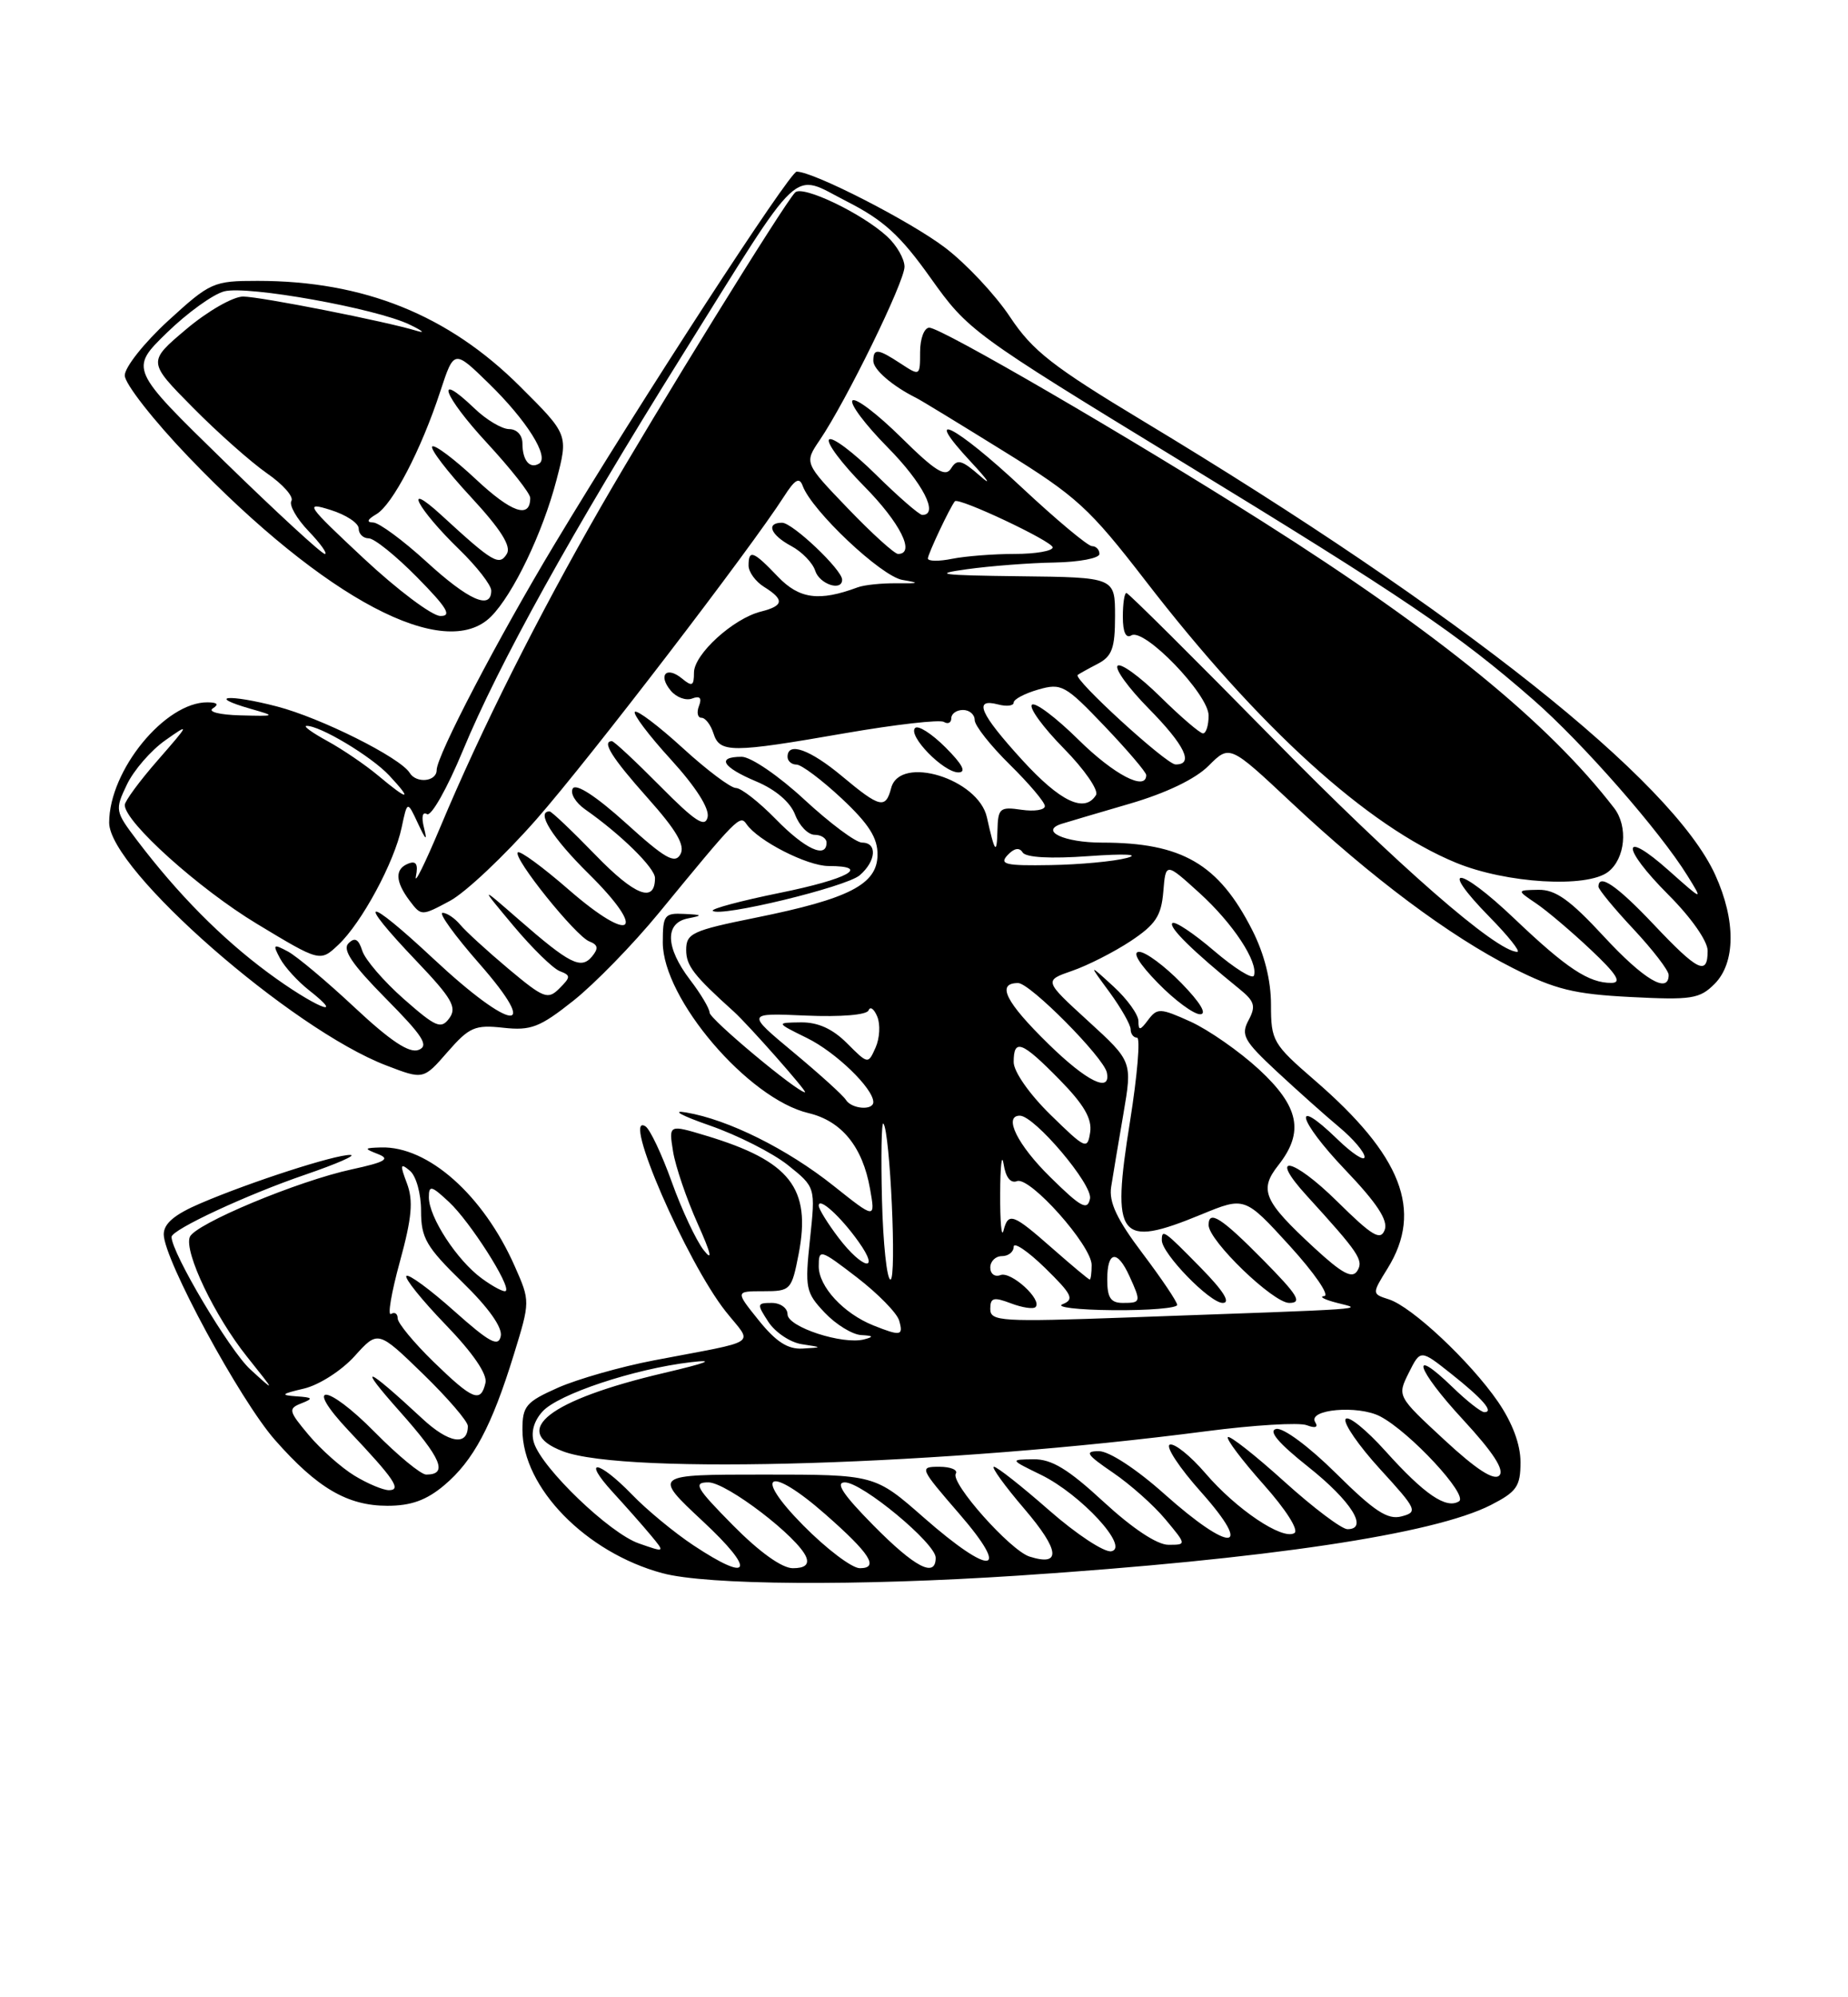 <?xml version="1.0" encoding="UTF-8" standalone="no"?>
<!DOCTYPE svg PUBLIC "-//W3C//DTD SVG 1.1//EN" "http://www.w3.org/Graphics/SVG/1.1/DTD/svg11.dtd" >
<svg xmlns="http://www.w3.org/2000/svg" xmlns:xlink="http://www.w3.org/1999/xlink" version="1.1" viewBox="0 0 237 256">
 <g >
 <path fill="currentColor"
d=" M 130.59 201.95 C 162.44 199.84 183.86 196.64 191.20 192.90 C 194.52 191.20 195.00 190.51 195.00 187.41 C 195.00 185.13 193.96 182.36 192.11 179.66 C 188.56 174.51 181.06 167.47 178.11 166.54 C 175.93 165.84 175.93 165.84 177.97 162.55 C 182.53 155.17 179.78 148.11 168.59 138.45 C 163.24 133.82 163.00 133.41 163.00 128.78 C 163.00 125.64 162.15 122.27 160.60 119.22 C 156.28 110.72 151.59 108.00 141.32 108.00 C 136.45 108.00 133.25 106.49 136.19 105.58 C 136.91 105.35 140.83 104.20 144.90 103.01 C 149.55 101.65 153.31 99.85 155.00 98.15 C 157.70 95.45 157.70 95.45 165.60 102.85 C 175.89 112.50 185.92 119.99 194.00 124.07 C 199.46 126.83 201.88 127.42 209.13 127.79 C 216.92 128.19 217.97 128.03 219.88 126.12 C 222.59 123.41 222.63 117.98 219.98 112.15 C 214.48 100.04 187.29 78.47 146.72 54.04 C 134.98 46.97 132.43 44.98 129.53 40.62 C 127.66 37.80 123.92 33.81 121.21 31.75 C 116.76 28.36 104.34 22.00 102.17 22.00 C 101.28 22.00 82.16 51.40 71.12 69.76 C 63.84 81.86 56.00 96.87 56.00 98.70 C 56.00 100.19 53.40 100.46 52.54 99.06 C 51.33 97.10 41.15 92.01 35.52 90.55 C 29.33 88.94 26.38 89.20 32.14 90.85 C 35.43 91.79 35.40 91.81 30.79 91.69 C 28.17 91.62 26.62 91.23 27.29 90.80 C 28.10 90.28 27.88 90.03 26.62 90.02 C 21.18 89.97 14.00 98.74 14.00 105.44 C 14.00 111.45 37.37 131.92 49.56 136.57 C 54.30 138.39 54.30 138.39 57.40 134.83 C 60.19 131.64 60.91 131.33 64.55 131.73 C 68.09 132.12 69.23 131.68 73.55 128.25 C 76.27 126.09 81.20 121.03 84.50 117.01 C 94.56 104.76 94.90 104.41 95.73 105.62 C 97.20 107.77 103.51 110.99 106.25 111.00 C 111.79 111.00 108.77 112.67 99.97 114.45 C 95.01 115.46 91.16 116.49 91.41 116.74 C 92.27 117.61 108.50 113.69 110.25 112.19 C 112.37 110.37 112.54 108.00 110.56 108.00 C 109.76 108.00 106.44 105.52 103.17 102.50 C 99.87 99.44 96.29 97.00 95.12 97.00 C 91.83 97.00 92.63 98.33 97.01 100.17 C 99.48 101.21 101.36 102.82 101.97 104.42 C 102.51 105.84 103.64 107.00 104.48 107.00 C 105.31 107.00 106.00 107.45 106.00 108.00 C 106.00 110.11 103.25 108.84 99.50 105.00 C 97.35 102.80 95.05 101.00 94.38 101.00 C 93.71 101.00 90.63 98.69 87.55 95.87 C 84.46 93.05 81.70 90.96 81.42 91.24 C 81.15 91.52 83.22 94.27 86.04 97.35 C 89.23 100.85 91.00 103.62 90.75 104.73 C 90.43 106.13 89.17 105.31 84.65 100.75 C 81.52 97.59 78.74 95.00 78.48 95.00 C 77.13 95.00 78.48 97.14 83.06 102.28 C 86.78 106.45 87.89 108.37 87.26 109.50 C 86.55 110.77 85.29 110.05 80.27 105.50 C 76.47 102.07 73.88 100.38 73.46 101.06 C 73.09 101.67 73.80 102.87 75.04 103.74 C 79.64 106.96 84.00 111.25 84.00 112.54 C 84.00 115.80 81.43 114.81 76.39 109.61 C 73.40 106.53 70.74 104.00 70.48 104.00 C 68.70 104.00 70.80 107.36 75.49 111.99 C 83.10 119.50 81.11 121.13 72.97 114.06 C 69.63 111.15 66.68 108.99 66.41 109.25 C 65.74 109.93 73.83 120.00 75.59 120.67 C 76.70 121.10 76.78 121.56 75.92 122.60 C 74.51 124.29 73.07 123.56 66.52 117.85 C 61.53 113.50 61.53 113.50 65.86 118.68 C 68.25 121.53 70.91 124.13 71.78 124.47 C 73.21 125.02 73.21 125.22 71.74 126.69 C 70.26 128.17 69.74 127.97 65.21 124.18 C 62.51 121.91 59.72 119.37 59.03 118.53 C 58.33 117.69 57.31 117.00 56.76 117.00 C 56.21 117.00 58.32 119.92 61.46 123.50 C 69.53 132.69 65.66 132.29 55.60 122.90 C 46.81 114.69 45.48 114.87 53.41 123.18 C 57.97 127.96 58.63 129.12 57.63 130.50 C 56.56 131.95 55.92 131.68 51.77 128.03 C 49.21 125.77 46.82 123.00 46.46 121.86 C 45.98 120.35 45.50 120.10 44.69 120.91 C 43.88 121.72 45.16 123.61 49.47 127.97 C 54.26 132.81 55.05 134.04 53.68 134.57 C 52.49 135.03 50.08 133.43 45.50 129.15 C 41.93 125.81 38.07 122.57 36.93 121.96 C 35.04 120.95 34.95 121.03 35.92 122.85 C 36.51 123.95 38.18 125.78 39.63 126.92 C 44.69 130.90 40.18 128.97 34.36 124.66 C 28.42 120.27 22.80 114.59 17.57 107.70 C 14.76 103.99 14.72 103.81 16.27 100.57 C 17.14 98.74 19.35 96.19 21.18 94.90 C 24.38 92.64 24.34 92.73 20.25 97.42 C 17.91 100.09 16.00 102.69 16.00 103.18 C 16.00 105.37 25.51 113.92 32.93 118.40 C 41.05 123.30 41.05 123.30 43.39 121.10 C 46.37 118.30 50.57 110.53 51.51 106.06 C 52.24 102.62 52.24 102.62 53.61 105.56 C 54.62 107.72 54.82 107.87 54.38 106.12 C 54.02 104.70 54.18 103.99 54.76 104.35 C 55.30 104.68 57.36 101.03 59.35 96.23 C 63.98 85.06 73.36 68.16 87.39 45.71 C 103.18 20.43 101.37 22.14 108.55 25.79 C 113.33 28.22 115.46 30.16 119.37 35.66 C 124.15 42.37 124.73 42.80 151.27 59.00 C 180.16 76.63 186.96 81.23 196.64 89.69 C 202.96 95.21 212.83 106.47 216.41 112.24 C 218.43 115.50 218.43 115.50 214.02 111.58 C 207.89 106.12 207.85 108.56 213.97 114.69 C 216.88 117.60 219.00 120.62 219.00 121.86 C 219.00 125.10 217.77 124.51 212.09 118.50 C 207.37 113.51 205.00 111.89 205.00 113.65 C 205.00 114.00 207.02 116.46 209.50 119.10 C 211.97 121.75 214.00 124.38 214.00 124.96 C 214.00 127.46 210.81 125.57 205.66 120.00 C 201.35 115.34 199.48 114.01 197.30 114.05 C 194.50 114.10 194.50 114.10 197.00 115.79 C 198.38 116.72 201.53 119.39 204.00 121.72 C 207.33 124.85 208.03 125.96 206.68 125.98 C 203.77 126.01 200.92 124.13 194.21 117.74 C 187.03 110.91 184.35 110.72 191.02 117.52 C 193.44 119.98 195.04 122.00 194.59 122.00 C 191.93 122.00 179.20 110.90 163.21 94.62 C 153.14 84.38 144.71 76.00 144.46 76.00 C 144.20 76.00 144.00 77.38 144.00 79.06 C 144.00 81.02 144.39 81.87 145.09 81.44 C 146.73 80.43 155.00 88.99 155.00 91.71 C 155.00 92.97 154.68 94.00 154.28 94.00 C 153.89 94.00 151.43 91.89 148.81 89.31 C 146.19 86.73 143.73 84.94 143.33 85.33 C 142.94 85.73 144.73 88.19 147.31 90.81 C 151.96 95.53 153.16 98.02 150.75 97.98 C 149.56 97.96 137.59 87.02 138.21 86.51 C 138.37 86.38 139.51 85.74 140.75 85.10 C 142.62 84.13 143.00 83.10 143.00 78.96 C 143.00 74.00 143.00 74.00 130.75 73.86 C 120.61 73.74 119.45 73.59 124.00 72.96 C 127.03 72.54 132.09 72.15 135.25 72.10 C 138.41 72.04 141.00 71.55 141.00 71.00 C 141.00 70.45 140.57 70.00 140.04 70.00 C 139.52 70.00 135.48 66.63 131.06 62.50 C 122.47 54.46 118.01 52.23 124.55 59.24 C 126.72 61.57 127.24 62.37 125.70 61.01 C 123.34 58.94 122.75 58.79 121.98 60.03 C 121.25 61.21 119.99 60.43 115.56 56.06 C 112.53 53.07 109.73 50.94 109.33 51.33 C 108.94 51.73 110.95 54.41 113.81 57.31 C 118.36 61.91 120.46 66.00 118.28 66.00 C 117.89 66.00 115.20 63.66 112.31 60.81 C 109.41 57.95 106.73 55.94 106.33 56.33 C 105.94 56.73 107.95 59.41 110.81 62.31 C 115.45 67.00 117.45 71.00 115.17 71.00 C 114.72 71.00 111.82 68.38 108.74 65.17 C 103.14 59.34 103.14 59.34 105.12 56.42 C 108.51 51.43 116.00 36.14 116.00 34.19 C 116.00 33.18 114.99 31.42 113.75 30.29 C 110.51 27.32 102.90 23.69 101.97 24.67 C 100.47 26.24 84.24 52.50 77.04 65.00 C 68.95 79.08 61.74 93.43 56.47 106.00 C 54.51 110.67 53.10 113.52 53.34 112.32 C 53.65 110.78 53.37 110.30 52.39 110.68 C 50.61 111.36 50.67 112.98 52.55 115.47 C 54.03 117.42 54.06 117.42 57.70 115.47 C 59.71 114.39 64.71 109.67 68.81 105.00 C 75.67 97.18 96.24 70.36 100.55 63.63 C 101.95 61.44 102.52 61.12 102.94 62.27 C 104.12 65.48 113.02 73.87 115.73 74.33 C 118.03 74.72 117.91 74.79 115.00 74.76 C 113.08 74.74 110.83 74.97 110.00 75.28 C 105.05 77.12 102.51 76.78 99.76 73.91 C 96.61 70.61 96.00 70.38 96.00 72.49 C 96.00 73.31 96.90 74.55 98.00 75.23 C 100.63 76.87 100.52 77.65 97.58 78.39 C 94.03 79.28 89.00 83.86 89.00 86.21 C 89.00 87.92 88.76 88.04 87.48 86.98 C 85.47 85.32 84.35 86.51 86.02 88.52 C 86.73 89.38 87.97 89.84 88.77 89.53 C 89.76 89.15 90.04 89.46 89.64 90.49 C 89.32 91.32 89.47 92.00 89.96 92.00 C 90.46 92.00 91.15 92.90 91.50 94.00 C 92.30 96.52 93.77 96.52 108.42 93.97 C 114.84 92.86 120.53 92.21 121.05 92.53 C 121.57 92.85 122.00 92.64 122.00 92.06 C 122.00 91.48 122.67 91.00 123.50 91.00 C 124.33 91.00 125.00 91.58 125.00 92.29 C 125.00 93.00 127.03 95.57 129.50 98.00 C 131.97 100.43 134.00 102.82 134.00 103.32 C 134.00 103.82 132.65 104.03 131.00 103.79 C 128.23 103.38 127.99 103.59 127.92 106.42 C 127.84 109.64 127.58 109.32 126.57 104.77 C 125.48 99.81 115.41 96.72 114.29 101.00 C 113.58 103.72 112.85 103.55 108.00 99.50 C 103.88 96.06 101.00 95.03 101.00 97.00 C 101.00 97.55 101.52 98.00 102.15 98.00 C 102.78 98.00 105.38 99.95 107.94 102.34 C 111.44 105.62 112.57 107.40 112.54 109.59 C 112.49 113.36 108.90 115.20 96.93 117.62 C 88.76 119.27 88.00 119.63 88.00 121.76 C 88.00 123.78 88.96 125.02 94.11 129.66 C 96.01 131.38 103.62 140.00 103.24 140.00 C 102.25 140.00 91.00 130.61 91.00 129.79 C 91.00 129.28 89.88 127.39 88.50 125.59 C 85.33 121.43 85.23 118.29 88.25 117.71 C 90.18 117.33 90.11 117.25 87.75 117.14 C 85.21 117.01 85.00 117.29 85.00 120.80 C 85.00 128.02 95.97 140.85 103.69 142.67 C 107.94 143.68 110.63 146.98 111.58 152.38 C 112.27 156.26 112.27 156.26 106.89 151.98 C 100.95 147.26 93.40 143.50 88.00 142.59 C 86.04 142.25 87.35 142.98 91.00 144.25 C 94.58 145.49 99.09 147.78 101.04 149.33 C 104.59 152.17 104.59 152.17 103.88 158.83 C 103.21 165.12 103.32 165.66 105.77 168.25 C 107.20 169.76 109.30 171.05 110.44 171.12 C 112.01 171.20 112.10 171.34 110.83 171.67 C 108.09 172.40 101.00 170.08 101.00 168.46 C 101.00 167.66 100.09 167.00 98.98 167.00 C 97.06 167.00 97.04 167.13 98.55 169.44 C 99.43 170.78 101.36 172.07 102.83 172.29 C 105.50 172.70 105.50 172.70 102.92 172.85 C 101.04 172.96 99.52 171.98 97.32 169.25 C 94.30 165.50 94.30 165.50 97.90 165.50 C 101.40 165.50 101.52 165.37 102.43 160.70 C 104.05 152.28 101.33 148.81 90.54 145.56 C 85.76 144.12 85.76 144.12 86.32 147.60 C 86.63 149.51 88.04 153.64 89.45 156.79 C 91.19 160.66 91.45 161.77 90.25 160.24 C 89.27 158.99 87.43 155.06 86.15 151.49 C 84.87 147.93 83.35 144.71 82.77 144.36 C 79.66 142.43 88.03 161.72 93.06 168.08 C 96.57 172.51 97.76 171.70 83.82 174.37 C 79.60 175.18 74.09 176.75 71.57 177.86 C 67.45 179.69 67.00 180.22 67.00 183.25 C 67.00 190.66 75.13 198.99 84.95 201.64 C 90.68 203.18 109.95 203.31 130.59 201.95 Z  M 56.97 190.37 C 60.71 187.22 63.06 182.82 65.89 173.64 C 68.00 166.79 68.00 166.79 66.02 162.31 C 61.98 153.17 54.90 146.89 48.85 147.07 C 46.67 147.14 46.64 147.20 48.50 147.93 C 50.08 148.55 49.39 148.95 45.16 149.87 C 38.21 151.36 24.98 156.89 24.34 158.55 C 23.60 160.49 27.53 168.71 31.70 173.92 C 35.36 178.50 35.36 178.50 32.08 175.50 C 29.44 173.08 22.00 160.57 22.00 158.54 C 22.00 157.61 31.75 153.08 39.18 150.55 C 43.20 149.17 45.79 148.04 44.92 148.03 C 42.95 147.99 32.13 151.49 25.75 154.22 C 22.39 155.65 21.00 156.82 21.00 158.21 C 21.00 161.41 30.76 179.45 35.26 184.56 C 40.69 190.73 44.55 192.99 49.67 193.00 C 52.72 193.00 54.69 192.29 56.97 190.37 Z  M 206.24 111.75 C 208.44 110.05 208.83 105.92 207.00 103.56 C 198.55 92.60 184.45 81.12 162.00 66.90 C 144.82 56.02 120.71 42.00 119.18 42.00 C 118.53 42.00 118.00 43.39 118.00 45.12 C 118.00 48.20 117.97 48.21 115.54 46.62 C 112.57 44.67 112.00 44.61 112.00 46.26 C 112.00 47.37 114.46 49.49 117.50 51.00 C 118.06 51.27 123.12 54.36 128.75 57.85 C 138.08 63.62 139.70 65.11 146.91 74.44 C 161.43 93.26 175.38 105.91 186.73 110.58 C 193.17 113.23 203.51 113.85 206.24 111.75 Z  M 121.26 95.80 C 119.50 94.04 117.75 92.92 117.36 93.31 C 116.39 94.28 120.99 99.00 122.91 99.00 C 123.97 99.00 123.45 97.99 121.26 95.80 Z  M 62.97 79.03 C 65.81 76.19 69.60 68.29 71.36 61.55 C 72.89 55.70 72.89 55.70 66.69 49.53 C 57.49 40.36 46.65 36.00 33.03 36.00 C 27.37 36.00 26.96 36.18 21.58 41.10 C 18.51 43.91 16.00 47.07 16.00 48.12 C 16.00 49.18 19.69 53.89 24.20 58.59 C 41.71 76.82 57.07 84.93 62.97 79.03 Z  M 108.00 74.30 C 108.00 73.03 101.64 67.00 100.30 67.00 C 98.19 67.00 98.81 68.56 101.48 69.99 C 102.85 70.72 104.23 72.15 104.55 73.16 C 105.10 74.88 108.00 75.84 108.00 74.30 Z  M 88.92 198.06 C 86.49 196.45 82.95 193.53 81.05 191.56 C 76.74 187.11 74.53 186.82 78.58 191.25 C 80.22 193.04 82.41 195.51 83.44 196.75 C 85.32 199.01 85.32 199.01 81.92 197.82 C 78.18 196.52 69.52 188.21 68.48 184.93 C 68.06 183.60 68.45 182.16 69.57 180.92 C 71.59 178.69 81.34 175.45 88.57 174.60 C 91.87 174.21 90.73 174.67 85.14 175.98 C 70.43 179.43 65.31 183.41 72.20 186.02 C 80.26 189.08 121.31 187.80 154.66 183.45 C 160.80 182.65 166.61 182.30 167.58 182.67 C 168.69 183.09 169.09 182.95 168.67 182.28 C 167.66 180.64 174.15 180.06 177.00 181.54 C 180.80 183.52 188.36 191.66 187.11 192.43 C 185.47 193.45 182.67 191.54 177.69 186.00 C 175.19 183.22 172.89 181.37 172.57 181.89 C 172.25 182.40 174.24 185.29 176.99 188.30 C 181.73 193.48 181.87 193.80 179.74 194.36 C 177.96 194.83 176.26 193.71 171.37 188.87 C 167.90 185.43 164.57 182.96 163.67 183.15 C 162.61 183.39 163.95 184.97 167.79 188.02 C 173.29 192.39 175.56 196.00 172.81 196.00 C 172.07 196.00 168.42 193.25 164.69 189.88 C 160.96 186.51 157.71 183.96 157.47 184.20 C 157.23 184.44 159.28 187.16 162.03 190.25 C 164.92 193.49 166.60 196.13 166.00 196.50 C 164.48 197.44 158.54 193.45 154.58 188.82 C 152.68 186.61 150.63 184.96 150.03 185.16 C 149.43 185.36 151.23 188.11 154.05 191.26 C 160.88 198.93 157.84 199.08 149.34 191.50 C 145.76 188.30 142.24 186.00 140.94 186.00 C 139.05 186.00 139.34 186.44 142.73 188.75 C 144.95 190.26 147.99 192.96 149.47 194.75 C 152.18 198.00 152.18 198.00 149.84 198.00 C 148.39 198.00 145.23 195.90 141.54 192.50 C 136.98 188.29 134.87 187.01 132.54 187.04 C 129.50 187.08 129.50 187.08 133.50 189.03 C 138.62 191.53 144.91 198.35 142.53 198.83 C 141.64 199.01 138.05 196.65 134.55 193.58 C 131.05 190.51 127.87 188.00 127.47 188.00 C 127.08 188.00 128.84 190.44 131.40 193.43 C 135.92 198.73 136.14 200.81 132.03 199.51 C 129.56 198.72 121.85 190.05 122.58 188.88 C 122.87 188.40 121.92 188.00 120.46 188.00 C 117.87 188.00 117.93 188.14 123.00 194.00 C 129.79 201.83 127.14 202.12 118.46 194.50 C 112.19 189.00 112.19 189.00 97.96 189.00 C 83.73 189.00 83.73 189.00 90.11 194.96 C 96.99 201.36 96.36 203.00 88.92 198.06 Z  M 94.00 195.50 C 89.25 190.69 88.85 190.00 90.85 190.00 C 93.19 190.00 102.43 197.07 103.40 199.60 C 103.76 200.54 103.21 201.00 101.68 201.00 C 100.28 201.00 97.39 198.93 94.00 195.50 Z  M 103.00 195.50 C 96.40 188.82 98.61 187.73 105.85 194.09 C 111.59 199.13 112.78 201.00 110.27 201.00 C 109.26 201.00 105.99 198.53 103.00 195.50 Z  M 112.00 195.50 C 108.13 191.58 107.08 190.00 108.35 190.00 C 110.57 190.00 120.00 197.82 120.00 199.66 C 120.00 202.29 117.35 200.92 112.00 195.50 Z  M 185.22 184.54 C 179.18 178.95 179.18 178.95 180.67 175.96 C 182.17 172.96 182.17 172.96 186.07 176.05 C 190.16 179.29 191.64 181.00 190.36 181.00 C 189.94 181.00 188.12 179.57 186.31 177.82 C 180.64 172.32 181.63 175.48 187.60 181.93 C 191.48 186.13 192.98 188.42 192.28 189.12 C 191.59 189.81 189.33 188.35 185.22 184.54 Z  M 112.00 169.88 C 108.18 168.35 105.00 164.91 105.00 162.31 C 105.00 160.05 105.17 160.10 109.90 163.73 C 112.60 165.81 115.03 168.29 115.31 169.25 C 115.88 171.22 115.53 171.29 112.00 169.88 Z  M 127.00 167.77 C 127.00 166.32 127.42 166.21 129.64 167.05 C 131.09 167.60 132.51 167.82 132.80 167.53 C 133.72 166.61 129.67 162.91 128.31 163.43 C 127.59 163.71 127.00 163.28 127.00 162.47 C 127.00 161.66 127.67 161.00 128.50 161.00 C 129.32 161.00 130.00 160.46 130.00 159.80 C 130.00 159.14 131.81 160.36 134.03 162.52 C 137.51 165.93 137.81 166.55 136.28 167.16 C 135.30 167.54 138.21 167.89 142.75 167.93 C 147.29 167.97 150.99 167.66 150.97 167.25 C 150.96 166.84 148.95 163.86 146.52 160.64 C 143.24 156.30 142.20 154.09 142.50 152.14 C 142.73 150.69 143.43 146.47 144.07 142.78 C 145.22 136.05 145.22 136.05 139.55 130.87 C 133.88 125.69 133.88 125.69 137.48 124.44 C 139.47 123.76 142.85 122.04 144.99 120.63 C 148.20 118.50 148.93 117.40 149.19 114.29 C 149.50 110.53 149.50 110.53 153.81 114.44 C 158.12 118.34 161.40 123.32 160.81 125.05 C 160.64 125.56 158.34 124.12 155.70 121.87 C 153.06 119.61 150.65 118.01 150.35 118.32 C 149.84 118.83 153.03 121.96 158.93 126.74 C 160.91 128.34 161.09 128.96 160.12 130.77 C 159.11 132.66 159.52 133.40 163.74 137.33 C 166.36 139.76 169.96 142.98 171.75 144.47 C 173.54 145.96 175.00 147.68 175.00 148.29 C 175.00 148.89 173.43 147.87 171.51 146.01 C 165.60 140.28 166.42 143.54 172.50 149.92 C 176.60 154.21 178.05 156.42 177.58 157.65 C 177.04 159.06 175.99 158.43 171.49 153.99 C 165.75 148.33 162.54 147.73 167.59 153.26 C 174.28 160.60 174.91 161.53 174.07 162.89 C 173.42 163.93 172.14 163.25 168.55 159.94 C 162.05 153.94 161.43 152.53 163.95 149.34 C 167.29 145.09 166.62 141.83 161.44 137.05 C 158.93 134.74 154.99 132.00 152.69 130.95 C 148.80 129.19 148.41 129.18 147.25 130.72 C 146.21 132.11 146.00 132.13 146.00 130.88 C 146.00 130.05 144.56 128.05 142.80 126.44 C 139.59 123.50 139.59 123.50 142.30 127.18 C 143.78 129.21 145.00 131.35 145.00 131.93 C 145.00 132.52 145.37 133.00 145.82 133.00 C 146.27 133.00 145.86 137.84 144.92 143.74 C 142.50 158.80 143.45 160.03 154.07 155.66 C 159.64 153.37 159.64 153.37 165.40 159.68 C 168.57 163.16 170.56 166.05 169.83 166.12 C 169.10 166.18 169.85 166.58 171.50 167.00 C 174.82 167.85 176.61 167.72 144.75 168.86 C 128.36 169.45 127.00 169.37 127.00 167.77 Z  M 154.00 162.50 C 149.26 157.67 149.00 157.49 149.00 158.97 C 149.00 160.67 155.15 167.00 156.81 167.00 C 157.87 167.00 156.91 165.46 154.00 162.50 Z  M 162.00 161.50 C 156.64 156.07 155.00 155.02 155.00 157.02 C 155.00 159.02 163.27 167.00 165.34 167.00 C 167.06 167.00 166.45 166.01 162.00 161.50 Z  M 151.50 126.00 C 149.35 123.80 146.92 122.00 146.09 122.00 C 145.16 122.00 146.07 123.51 148.50 126.00 C 150.65 128.20 153.08 130.00 153.91 130.00 C 154.84 130.00 153.93 128.49 151.50 126.00 Z  M 142.00 164.00 C 142.00 160.33 143.28 160.13 144.84 163.55 C 146.36 166.89 146.34 167.00 144.00 167.00 C 142.44 167.00 142.00 166.33 142.00 164.00 Z  M 113.11 153.76 C 112.97 148.13 113.05 143.74 113.29 144.01 C 114.15 144.98 115.02 164.00 114.20 164.00 C 113.74 164.00 113.25 159.39 113.11 153.76 Z  M 135.00 160.04 C 129.87 155.53 129.32 155.33 128.69 157.75 C 128.44 158.71 128.25 156.57 128.27 153.00 C 128.28 149.43 128.48 147.71 128.71 149.20 C 128.97 150.90 129.60 151.71 130.43 151.39 C 132.08 150.76 140.00 159.65 140.00 162.14 C 140.00 163.16 139.89 164.00 139.75 164.00 C 139.61 164.00 137.47 162.21 135.00 160.04 Z  M 107.55 158.66 C 106.15 156.82 105.00 154.96 105.00 154.53 C 105.00 153.38 107.81 155.92 110.11 159.16 C 112.97 163.17 110.64 162.71 107.55 158.66 Z  M 134.70 150.88 C 130.49 146.75 128.64 143.00 130.79 143.00 C 132.67 143.00 140.17 151.86 139.79 153.64 C 139.46 155.20 138.64 154.76 134.70 150.88 Z  M 134.72 142.88 C 132.01 140.23 130.00 137.35 130.00 136.13 C 130.00 133.06 131.05 133.46 135.88 138.38 C 139.01 141.57 140.07 143.39 139.81 145.13 C 139.46 147.39 139.23 147.29 134.72 142.88 Z  M 108.48 140.97 C 108.14 140.41 105.11 137.67 101.77 134.89 C 95.69 129.83 95.69 129.83 103.35 130.17 C 107.85 130.36 111.16 130.09 111.39 129.50 C 111.60 128.95 112.10 129.31 112.51 130.31 C 112.92 131.30 112.82 133.08 112.29 134.27 C 111.33 136.42 111.33 136.42 108.62 133.71 C 106.77 131.86 104.89 131.01 102.70 131.04 C 99.50 131.08 99.50 131.08 103.50 133.05 C 107.19 134.86 111.98 139.49 112.00 141.25 C 112.00 142.37 109.21 142.15 108.48 140.97 Z  M 134.49 133.84 C 128.94 128.42 127.74 126.00 130.57 126.00 C 132.10 126.00 141.54 135.52 141.95 137.47 C 142.50 140.15 139.40 138.64 134.49 133.84 Z  M 129.21 109.61 C 130.05 108.71 130.73 108.58 131.15 109.26 C 131.56 109.91 134.71 110.09 139.65 109.73 C 144.28 109.40 146.27 109.50 144.50 109.97 C 142.85 110.41 138.44 110.82 134.71 110.88 C 128.96 110.98 128.12 110.79 129.21 109.61 Z  M 131.10 97.42 C 125.66 91.46 124.78 89.45 128.00 90.29 C 129.10 90.58 130.00 90.47 130.00 90.05 C 130.00 89.63 131.42 88.88 133.16 88.38 C 136.13 87.53 136.62 87.80 141.66 93.08 C 144.60 96.16 147.00 98.98 147.00 99.34 C 147.00 101.46 142.86 99.30 138.31 94.81 C 135.41 91.95 132.73 89.94 132.34 90.33 C 131.94 90.72 133.78 93.24 136.43 95.93 C 139.07 98.61 140.93 101.30 140.56 101.90 C 139.11 104.25 135.99 102.77 131.10 97.42 Z  M 48.50 99.41 C 46.85 98.03 43.92 96.04 42.00 94.99 C 40.08 93.94 38.86 93.07 39.29 93.04 C 40.96 92.95 47.61 96.93 49.92 99.40 C 52.97 102.67 52.39 102.67 48.50 99.41 Z  M 119.00 71.58 C 119.00 71.01 121.83 65.02 122.46 64.25 C 122.92 63.70 135.00 69.39 135.00 70.16 C 135.00 70.62 132.81 71.00 130.12 71.00 C 127.44 71.00 123.84 71.28 122.12 71.62 C 120.41 71.97 119.00 71.95 119.00 71.58 Z  M 45.46 189.14 C 43.78 188.12 41.15 185.78 39.60 183.94 C 37.00 180.84 36.93 180.55 38.65 179.87 C 40.23 179.25 40.13 179.11 38.00 178.97 C 35.91 178.82 36.07 178.66 38.98 177.98 C 40.92 177.52 43.79 175.68 45.47 173.83 C 48.47 170.50 48.47 170.50 54.24 176.09 C 57.41 179.17 60.00 182.18 60.00 182.78 C 60.00 185.39 57.56 184.99 54.16 181.83 C 46.81 175.01 45.70 174.65 51.25 180.89 C 56.62 186.92 57.50 189.00 54.66 189.00 C 53.98 189.00 51.01 186.55 48.05 183.55 C 41.86 177.28 38.82 177.12 44.71 183.37 C 50.59 189.59 51.54 191.00 49.87 191.00 C 49.12 190.99 47.13 190.16 45.46 189.14 Z  M 55.59 174.54 C 53.07 172.08 51.00 169.58 51.00 168.98 C 51.00 168.38 50.62 168.12 50.15 168.41 C 49.68 168.70 50.19 165.69 51.28 161.72 C 52.83 156.07 53.02 153.90 52.19 151.68 C 51.27 149.26 51.33 149.03 52.56 150.05 C 53.37 150.72 54.00 152.98 54.00 155.21 C 54.00 158.68 54.66 159.82 59.30 164.34 C 62.66 167.61 64.46 170.15 64.22 171.26 C 63.92 172.69 62.79 172.08 58.24 168.03 C 55.16 165.28 52.41 163.26 52.12 163.54 C 51.84 163.82 54.10 166.63 57.14 169.78 C 60.65 173.41 62.52 176.14 62.26 177.25 C 61.65 179.86 60.64 179.44 55.59 174.54 Z  M 61.80 163.87 C 58.62 161.56 55.00 156.01 55.00 153.46 C 55.00 151.87 55.32 151.95 57.60 154.08 C 60.28 156.58 65.53 164.80 64.87 165.46 C 64.66 165.67 63.28 164.95 61.80 163.87 Z  M 46.64 71.57 C 39.28 64.69 39.01 64.30 42.39 65.36 C 44.38 65.98 46.00 67.05 46.00 67.74 C 46.00 68.44 46.58 69.00 47.29 69.00 C 48.00 69.00 50.79 71.25 53.50 74.00 C 57.35 77.91 58.00 78.99 56.46 78.95 C 55.38 78.92 50.96 75.60 46.64 71.57 Z  M 54.69 72.00 C 51.68 69.25 48.61 66.99 47.86 66.97 C 46.96 66.95 47.10 66.59 48.26 65.91 C 50.34 64.70 54.02 57.64 56.47 50.15 C 58.23 44.80 58.23 44.80 62.69 49.15 C 67.55 53.88 70.50 58.58 69.14 59.42 C 67.94 60.15 67.00 59.01 67.00 56.83 C 67.00 55.78 66.28 55.00 65.30 55.00 C 64.37 55.00 62.35 53.80 60.82 52.32 C 55.61 47.34 56.86 50.73 62.45 56.77 C 65.50 60.07 68.00 63.24 68.00 63.82 C 68.00 66.54 65.60 65.71 61.00 61.40 C 58.23 58.81 55.73 56.94 55.43 57.23 C 55.14 57.53 57.36 60.44 60.38 63.69 C 64.23 67.85 65.60 70.02 65.00 70.99 C 64.03 72.58 63.21 72.10 56.63 66.05 C 51.50 61.35 53.52 65.22 58.92 70.45 C 61.16 72.63 63.00 74.99 63.00 75.70 C 63.00 78.23 60.09 76.94 54.69 72.00 Z  M 28.78 59.15 C 16.62 47.30 16.62 47.30 21.41 42.64 C 24.04 40.08 27.35 37.70 28.77 37.34 C 31.79 36.58 48.17 39.52 52.50 41.59 C 54.15 42.38 54.60 42.75 53.50 42.42 C 49.53 41.20 33.45 38.03 31.18 38.01 C 29.90 38.01 26.64 39.87 23.89 42.19 C 18.93 46.37 18.93 46.37 24.72 52.22 C 27.90 55.44 32.18 59.23 34.23 60.66 C 36.29 62.08 37.70 63.68 37.37 64.21 C 37.05 64.73 38.04 66.48 39.58 68.08 C 41.12 69.69 42.05 71.00 41.66 71.00 C 41.26 71.00 35.47 65.67 28.78 59.15 Z "/>
</g>
</svg>
